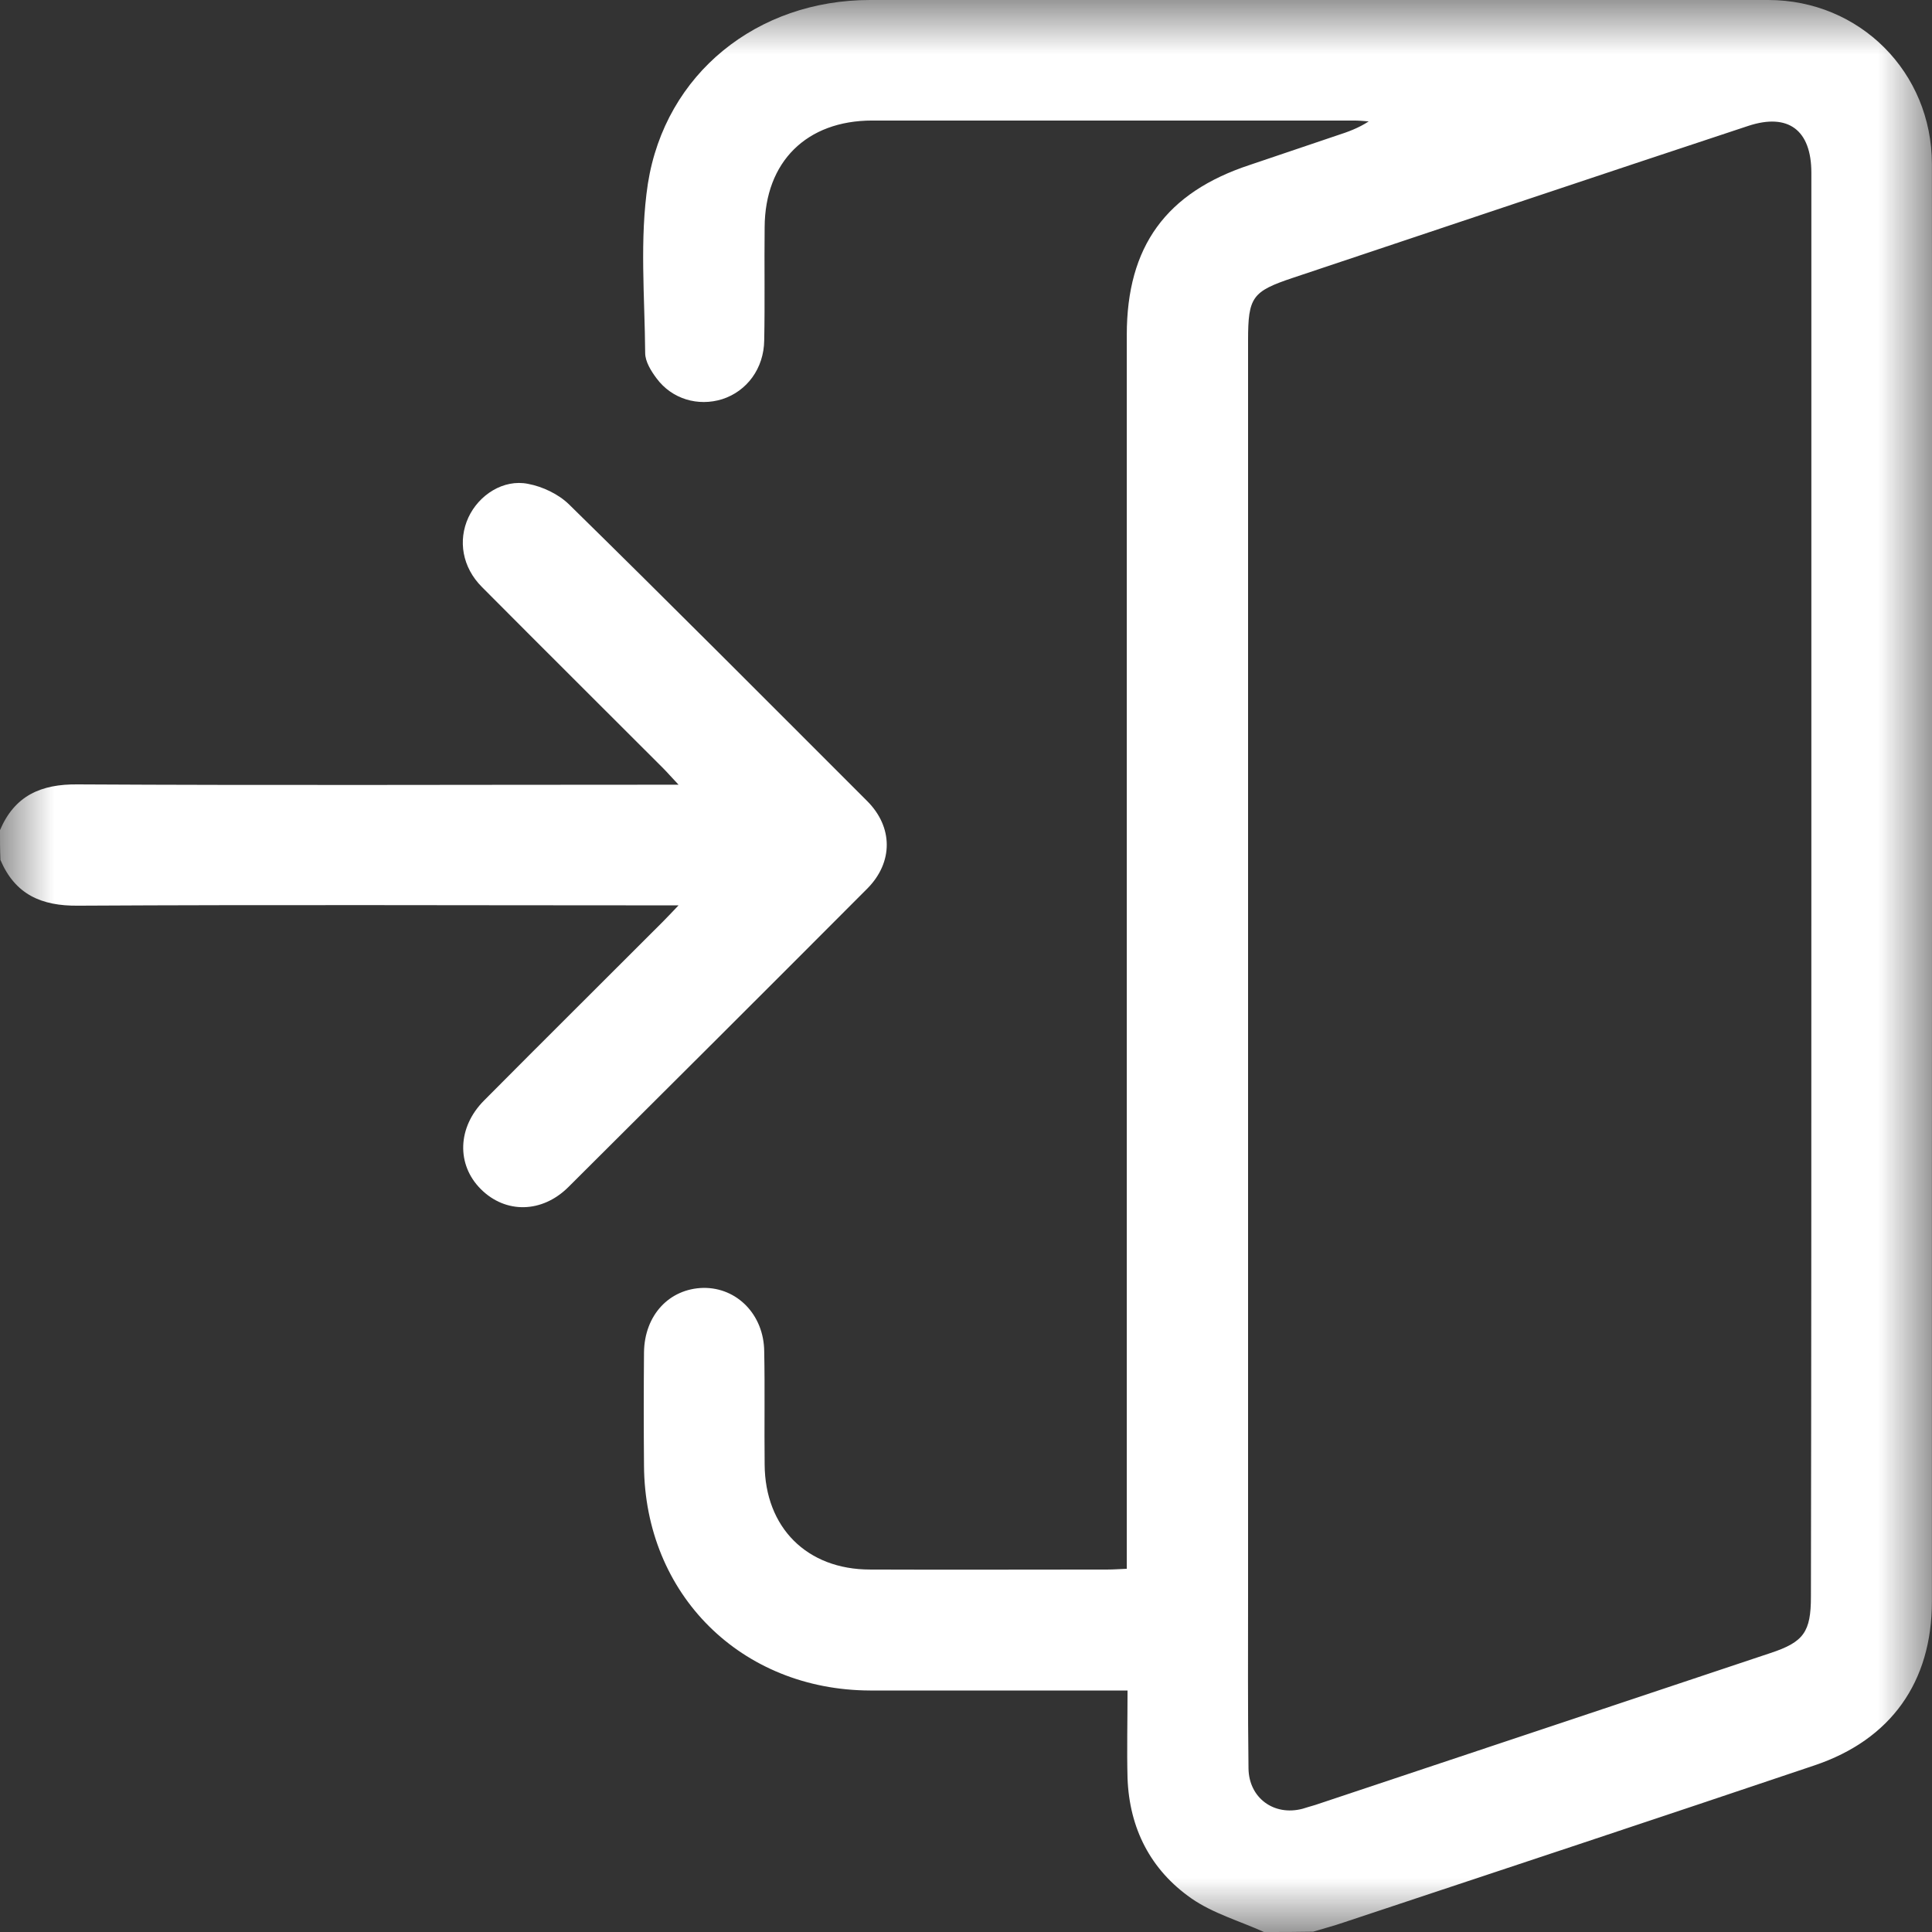 <svg width="18" height="18" viewBox="0 0 18 18" fill="none" xmlns="http://www.w3.org/2000/svg">
<rect x="0" y="0" width="18" height="18" fill="#333333" stroke="none"/>
<mask id="mask0_141_16" style="mask-type:luminance" maskUnits="userSpaceOnUse" x="0" y="0" width="18" height="18">
<path d="M18 0H0V18H18V0Z" fill="white"/>
</mask>
<g mask="url(#mask0_141_16)">
<path d="M11.776 18C11.551 17.898 11.301 17.827 11.1 17.687C10.72 17.422 10.522 17.035 10.505 16.567C10.498 16.302 10.505 16.042 10.505 15.75C10.427 15.75 10.367 15.75 10.304 15.75C9.571 15.75 8.839 15.75 8.106 15.75C6.905 15.746 6.007 14.855 6 13.654C5.997 13.302 5.997 12.95 6 12.601C6.004 12.252 6.236 12.006 6.553 11.999C6.867 11.995 7.117 12.249 7.12 12.591C7.127 12.943 7.12 13.295 7.124 13.643C7.127 14.232 7.518 14.623 8.106 14.623C8.846 14.626 9.582 14.623 10.322 14.623C10.374 14.623 10.424 14.619 10.498 14.616C10.498 14.534 10.498 14.461 10.498 14.387C10.498 10.632 10.498 6.875 10.498 3.12C10.498 2.296 10.864 1.793 11.646 1.536C11.917 1.444 12.188 1.352 12.459 1.261C12.558 1.229 12.656 1.194 12.752 1.131C12.706 1.127 12.656 1.123 12.611 1.123C11.117 1.123 9.621 1.123 8.127 1.123C7.515 1.123 7.127 1.507 7.124 2.117C7.12 2.469 7.127 2.821 7.12 3.17C7.117 3.434 6.958 3.645 6.729 3.719C6.504 3.789 6.261 3.719 6.117 3.525C6.067 3.458 6.011 3.37 6.011 3.289C6.007 2.765 5.958 2.226 6.036 1.712C6.198 0.683 7.057 0 8.106 0C10.896 0 13.685 0 16.474 0C17.326 0 17.999 0.673 17.999 1.528C18.003 4.811 17.999 8.09 17.999 11.372C17.999 12.555 17.999 13.739 17.999 14.922C17.999 15.669 17.619 16.207 16.907 16.447C15.446 16.94 13.977 17.426 12.516 17.912C12.424 17.944 12.329 17.968 12.234 17.997C12.082 18 11.931 18 11.776 18ZM16.876 8.252C16.876 6.036 16.876 3.821 16.876 1.609C16.876 1.212 16.661 1.05 16.288 1.173C14.872 1.641 13.456 2.117 12.044 2.589C11.667 2.715 11.628 2.768 11.628 3.17C11.628 7.061 11.628 10.949 11.628 14.841C11.628 15.387 11.625 15.929 11.632 16.475C11.635 16.75 11.868 16.922 12.135 16.852C12.174 16.841 12.213 16.827 12.252 16.817C13.667 16.345 15.083 15.873 16.495 15.401C16.805 15.299 16.872 15.204 16.872 14.876C16.876 12.668 16.876 10.46 16.876 8.252Z" fill="white"/>
<path d="M0 7.734C0.137 7.413 0.38 7.304 0.725 7.308C2.518 7.318 4.311 7.311 6.103 7.311C6.167 7.311 6.227 7.311 6.322 7.311C6.258 7.244 6.22 7.199 6.181 7.16C5.617 6.596 5.054 6.036 4.49 5.469C4.307 5.286 4.265 5.036 4.364 4.821C4.462 4.61 4.691 4.462 4.92 4.508C5.054 4.533 5.202 4.603 5.3 4.698C6.234 5.614 7.156 6.54 8.079 7.463C8.322 7.706 8.322 8.033 8.083 8.276C7.156 9.206 6.227 10.132 5.297 11.058C5.05 11.305 4.709 11.308 4.48 11.079C4.251 10.851 4.261 10.502 4.511 10.252C5.064 9.695 5.621 9.143 6.177 8.586C6.216 8.547 6.255 8.505 6.322 8.435C6.227 8.435 6.167 8.435 6.107 8.435C4.314 8.435 2.522 8.428 0.729 8.438C0.384 8.442 0.141 8.333 0.004 8.012C0 7.92 0 7.829 0 7.734Z" fill="white"/>
</g>
</svg>
